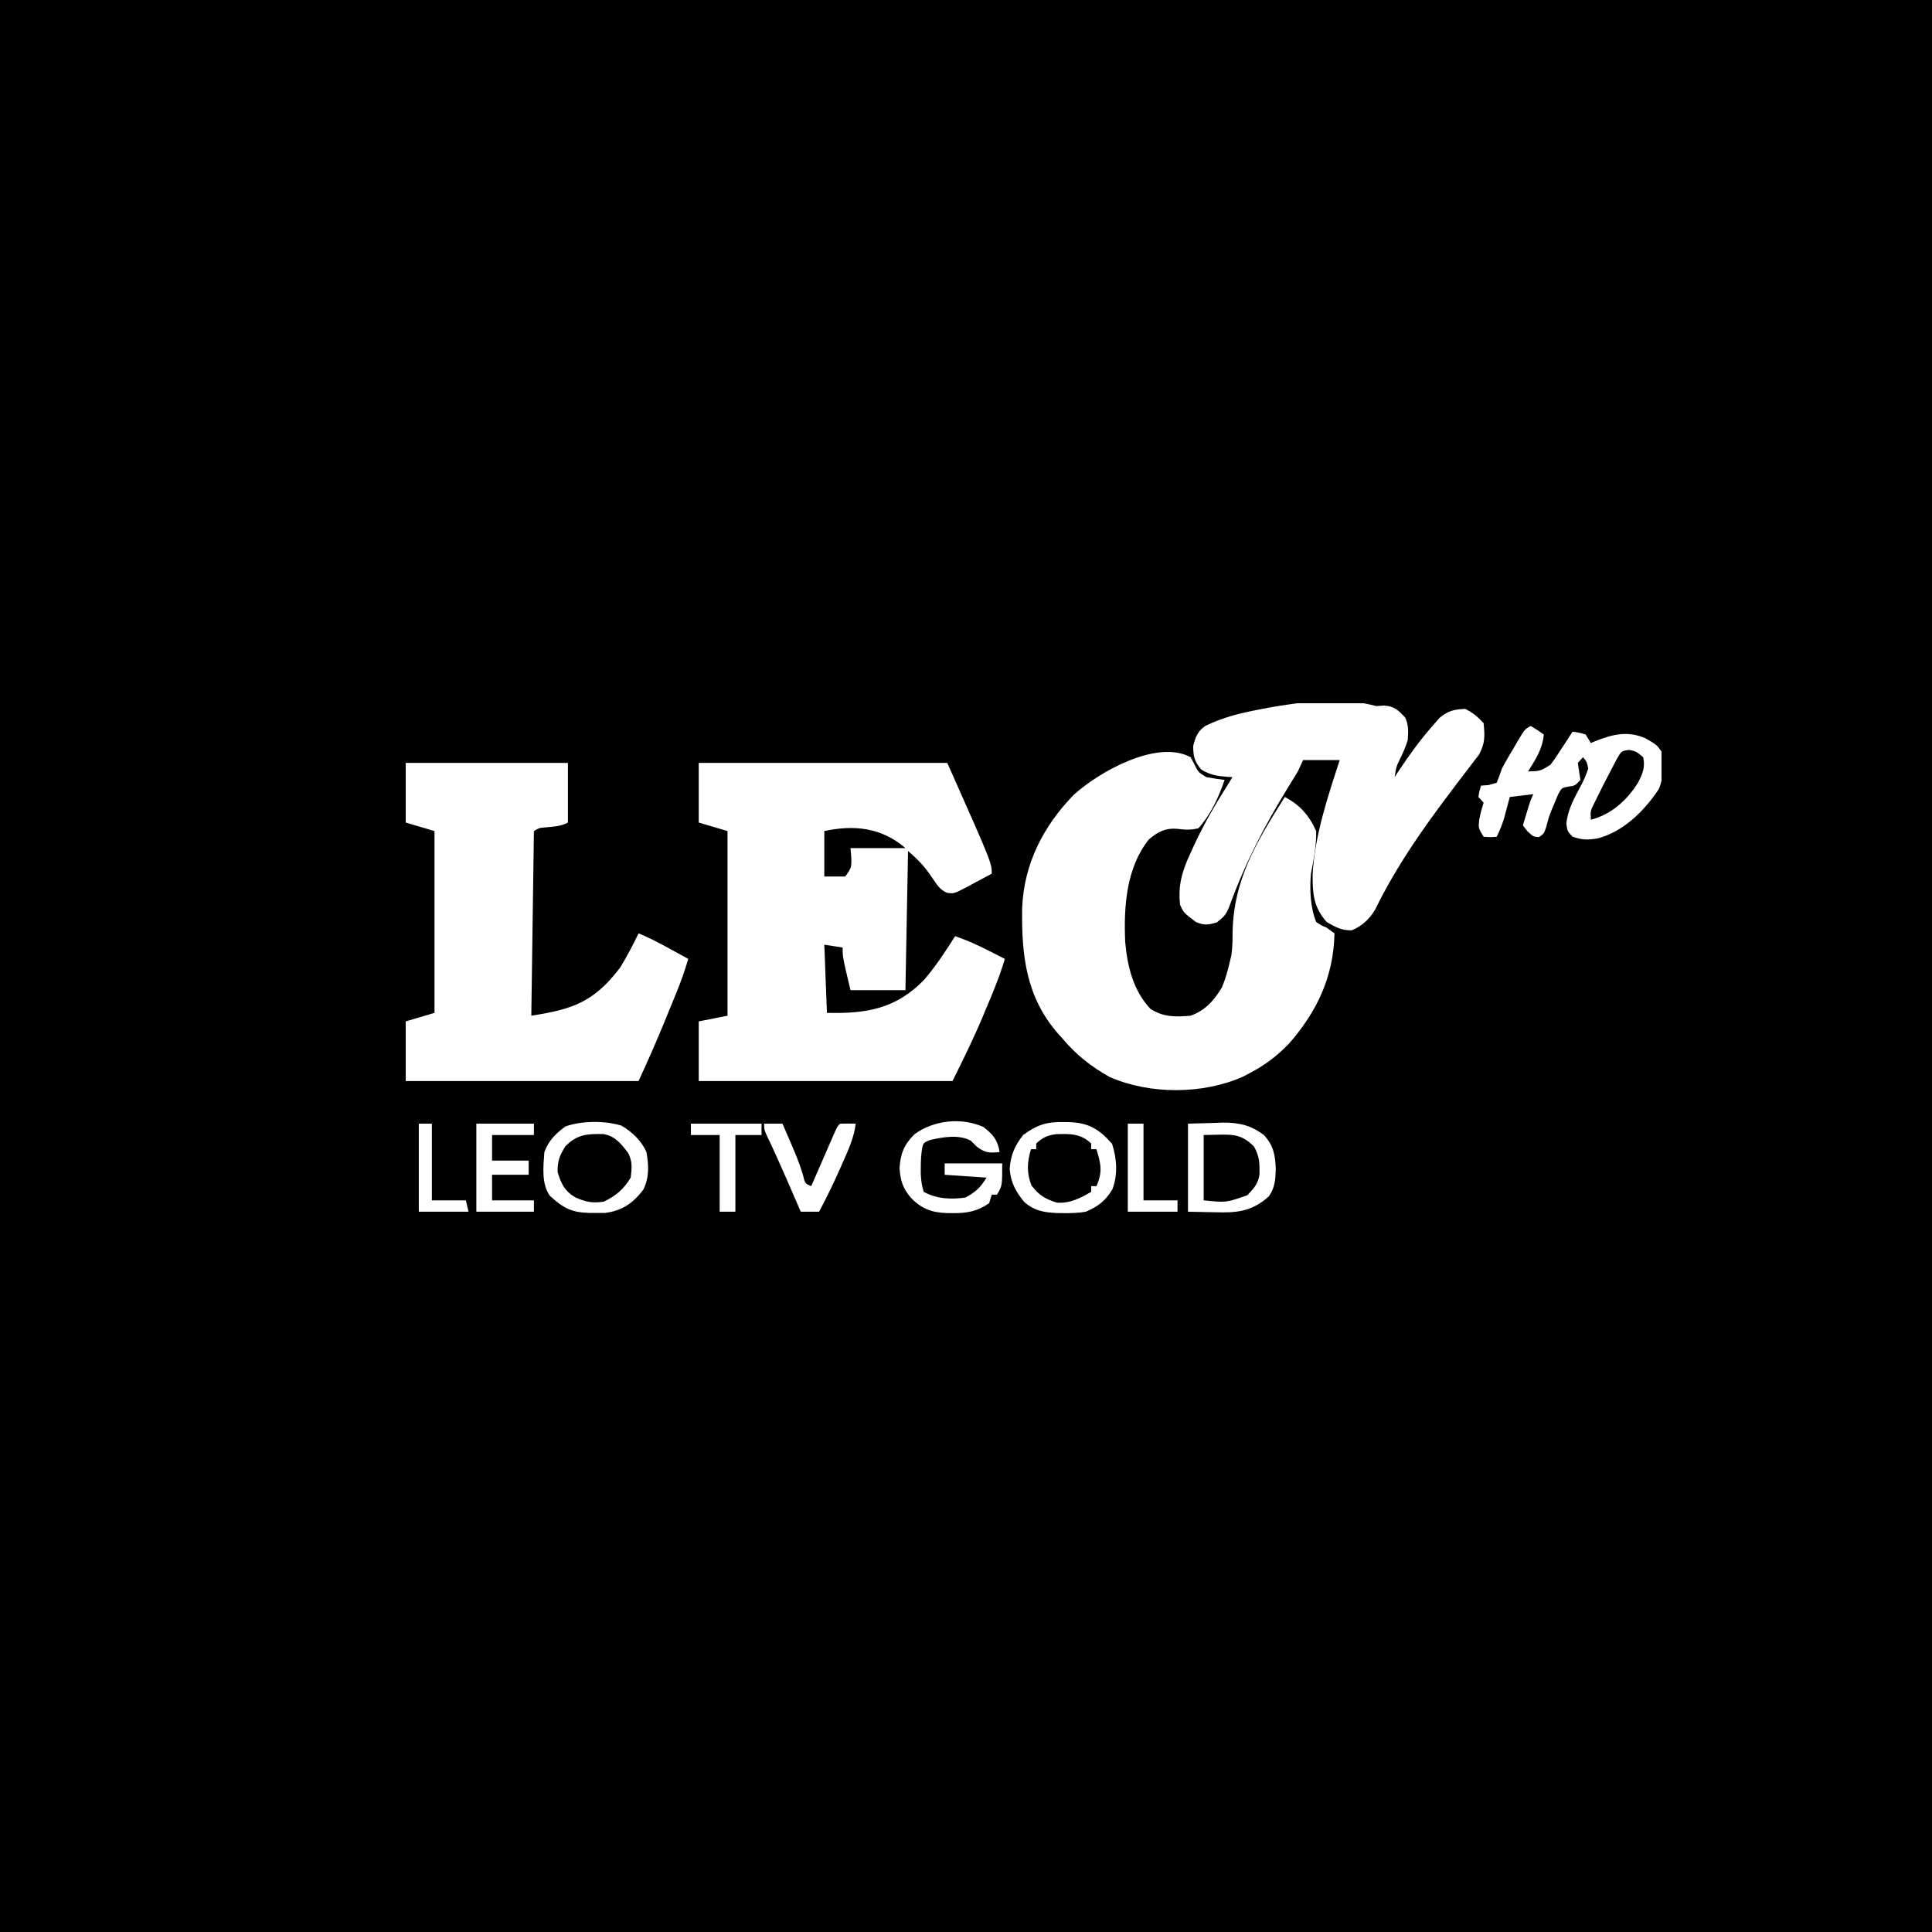 <svg width="500" height="500" viewBox="0 0 500 500" fill="none" xmlns="http://www.w3.org/2000/svg">
<rect x="0" y="0" width="500" height="500" fill="#808080" stroke="none"/>
<g clip-path="url(#clip0_9_958)">
<rect width="500" height="500" fill="white"/>
<rect width="500" height="500" fill="black"/>
<g clip-path="url(#clip1_9_958)">
<path d="M180.833 197.438C202.06 197.438 223.286 197.438 245.156 197.438C256.667 223.325 256.667 223.325 256.667 226.108C255.035 226.992 253.399 227.863 251.758 228.727C251.065 229.104 251.065 229.104 250.359 229.489C246.877 231.306 246.877 231.306 245.084 231.051C243.14 230.244 242.358 228.776 241.136 226.981C239.183 224.127 237.656 222.534 235 220.227C234.777 232.114 234.553 244.001 234.323 256.249C229.631 256.249 224.939 256.249 220.104 256.249C218.073 247.703 218.073 247.703 218.073 245.222C216.509 244.979 214.945 244.736 213.333 244.486C213.669 253.22 213.669 253.22 214.01 262.13C223.872 262.355 231.739 261.262 239.189 253.538C242.188 250.066 244.699 246.19 247.188 242.281C250.213 243.309 253.036 244.587 255.905 246.049C256.685 246.445 257.466 246.841 258.269 247.249C258.858 247.55 259.446 247.852 260.052 248.162C258.733 252.635 256.991 256.811 255.186 261.073C254.876 261.814 254.567 262.556 254.248 263.32C251.866 268.963 249.234 274.28 246.51 279.773C224.837 279.773 203.164 279.773 180.833 279.773C180.833 274.678 180.833 269.584 180.833 264.335C184.52 263.607 184.52 263.607 188.281 262.865C188.281 247.096 188.281 231.327 188.281 215.081C185.823 214.353 183.366 213.625 180.833 212.876C180.833 207.781 180.833 202.687 180.833 197.438ZM213.333 215.081C213.333 218.963 213.333 222.844 213.333 226.843C215.121 226.843 216.908 226.843 218.75 226.843C220.542 224.366 220.542 224.366 220.104 219.492C224.796 219.492 229.489 219.492 234.323 219.492C228.133 214.115 220.934 213.43 213.333 215.081Z" fill="white"/>
<path d="M308.125 195.968C308.446 196.559 308.767 197.15 309.098 197.759C310.086 199.816 310.086 199.816 312.187 201.113C313.761 201.403 315.341 201.654 316.927 201.849C315.34 206.468 313.342 210.786 310.156 214.346C308.127 214.867 306.587 214.732 304.523 214.484C301.589 214.261 299.549 215.304 297.292 217.286C291.498 224.562 290.795 234.564 291.198 243.751C291.766 250.215 293.337 256.433 297.715 261.073C301.068 263.277 304.314 263.208 308.125 262.865C311.819 261.554 314.165 258.996 316.25 255.513C317.129 253.353 317.763 251.189 318.281 248.897C318.409 248.357 318.536 247.817 318.667 247.26C318.916 245.521 318.988 243.997 318.982 242.247C318.979 227.862 325.231 217.851 332.5 206.259C336.285 208.211 338.79 210.957 340.625 215.081C340.691 218.885 339.991 222.399 339.271 226.108C338.909 230.17 339.095 234.828 340.625 238.605C341.896 239.479 341.896 239.479 343.333 240.076C344.339 240.803 344.339 240.803 345.365 241.546C345.134 252.923 340.731 261.889 333.643 270.032C330.588 273.198 327.501 275.575 323.698 277.568C323.023 277.926 322.349 278.284 321.653 278.653C311.275 283.263 297.556 283.288 287.159 278.713C282.491 276.11 278.473 272.987 274.948 268.746C274.581 268.342 274.215 267.939 273.837 267.523C265.593 258.066 264.328 247.385 264.538 234.941C265.005 223.331 270.185 213.638 277.844 205.737C284.385 199.766 299.45 191.258 308.125 195.968Z" fill="white"/>
<path d="M105 197.438C118.853 197.438 132.706 197.438 146.979 197.438C146.979 202.532 146.979 207.627 146.979 212.876C145.037 213.93 143.094 213.927 140.949 214.139C139.494 214.267 139.494 214.267 138.177 215.081C137.954 230.85 137.73 246.618 137.5 262.865C148.276 261.193 153.771 259.287 160.521 250.367C162.255 247.507 163.808 244.585 165.26 241.546C168.133 242.727 170.86 244.175 173.597 245.681C174.034 245.92 174.471 246.159 174.921 246.405C175.989 246.989 177.057 247.575 178.125 248.162C177.225 251.225 176.183 254.15 174.98 257.087C174.46 258.359 174.46 258.359 173.929 259.657C173.568 260.534 173.207 261.41 172.835 262.313C172.306 263.611 172.306 263.611 171.765 264.935C169.704 269.959 167.53 274.844 165.26 279.773C145.374 279.773 125.489 279.773 105 279.773C105 274.678 105 269.584 105 264.335C107.458 263.607 109.916 262.879 112.448 262.13C112.448 246.604 112.448 231.078 112.448 215.081C109.99 214.353 107.532 213.625 105 212.876C105 207.781 105 202.687 105 197.438Z" fill="white"/>
<path d="M356.198 182.735C356.854 182.69 357.511 182.644 358.187 182.597C360.819 182.772 361.783 183.711 363.646 185.676C364.598 187.743 364.466 189.258 364.323 191.557C363.582 193.705 363.582 193.705 362.63 195.784C361.361 198.339 361.361 198.339 360.937 201.114C361.291 200.571 361.644 200.028 362.009 199.468C364.758 195.353 367.595 191.414 370.84 187.743C371.421 187.081 372.002 186.418 372.601 185.736C374.87 183.887 376.407 183.577 379.219 183.47C381.198 184.473 382.42 185.475 383.958 187.146C384.29 190.597 384.356 192.27 382.763 195.304C382.208 196.023 381.653 196.743 381.081 197.484C380.777 197.888 380.473 198.293 380.16 198.71C379.18 200.011 378.184 201.297 377.187 202.584C375.88 204.306 374.585 206.038 373.294 207.776C372.96 208.225 372.627 208.674 372.283 209.136C366.22 217.389 360.402 226.073 355.878 235.435C354.331 237.978 352.459 239.647 349.85 240.765C347.245 240.832 345.606 239.951 343.333 238.605C339.934 234.72 339.675 231.377 339.712 226.2C340.26 216.173 343.659 206.1 346.719 196.703C343.591 196.703 340.462 196.703 337.24 196.703C336.793 197.673 336.346 198.643 335.885 199.643C335.081 200.986 334.261 202.317 333.431 203.641C327.343 213.519 322.213 223.407 318.197 234.47C317.281 236.731 316.9 237.157 314.938 238.697C312.659 239.404 311.679 239.524 309.479 238.605C306.343 236.207 306.343 236.207 305.417 234.195C304.813 229.081 305.971 225.337 308.083 220.824C308.354 220.223 308.626 219.622 308.905 219.002C311.443 213.504 314.397 208.384 317.604 203.319C318.051 202.591 318.498 201.863 318.958 201.114C318.357 201.085 318.357 201.085 317.744 201.056C315.062 200.847 313.207 200.587 310.833 199.138C309.133 197.003 308.802 195.845 308.802 193.027C309.419 190.637 310.006 189.169 311.999 187.838C316.441 185.661 320.9 184.572 325.687 183.654C326.506 183.495 327.326 183.336 328.17 183.173C337.051 181.589 347.356 180.31 356.198 182.735ZM359.583 201.849C360.26 203.319 360.26 203.319 360.26 203.319L359.583 201.849Z" fill="white"/>
<path d="M396.146 187.881C397.923 188.938 397.923 188.938 399.531 190.087C399.204 193.876 397.374 196.567 395.469 199.643C398.587 199.569 398.587 199.569 401.234 197.952C402.186 196.701 403.047 195.423 403.89 194.084C404.342 193.405 404.342 193.405 404.804 192.713C405.541 191.602 406.262 190.478 406.979 189.351C408.587 189.581 408.587 189.581 410.365 190.087C410.811 190.814 411.258 191.542 411.719 192.292C412.096 192.133 412.473 191.974 412.861 191.809C417.345 190.033 421.203 189.069 425.811 191.051C428.737 192.734 428.737 192.734 430 194.497C430.635 197.808 430.623 201.155 429.278 204.241C425.446 210.033 420.011 215.255 413.528 216.968C411.005 217.399 409.373 217.423 406.937 216.505C405.625 215.081 405.625 215.081 405.368 213.16C405.763 209.334 407.508 206.441 409.235 203.132C410.1 201.447 410.1 201.447 411.042 198.908C410.651 197.093 410.651 197.093 409.687 195.968C409.241 196.453 408.794 196.938 408.333 197.438C408.501 198.53 408.501 198.53 408.672 199.643C408.839 200.735 408.839 200.735 409.01 201.849C407.656 203.319 407.656 203.319 405.993 203.563C404.165 203.874 404.165 203.874 403.247 205.579C402.985 206.213 402.722 206.847 402.451 207.5C402.03 208.492 402.03 208.492 401.599 209.504C400.817 211.499 400.817 211.499 400.166 214.024C399.531 215.816 399.531 215.816 398.262 216.643C396.823 216.551 396.823 216.551 395.299 215.127C394.908 214.627 394.517 214.126 394.115 213.611C394.438 212.538 394.762 211.466 395.088 210.395C395.269 209.798 395.449 209.201 395.635 208.585C396.146 206.995 396.146 206.995 396.823 205.524C394.812 205.767 392.801 206.01 390.729 206.259C390.598 206.756 390.467 207.253 390.332 207.764C390.156 208.42 389.98 209.076 389.798 209.751C389.625 210.4 389.453 211.048 389.274 211.716C388.751 213.435 388.132 214.959 387.344 216.551C385.736 216.689 385.736 216.689 383.958 216.551C382.604 214.346 382.604 214.346 382.816 212.141C383.281 209.935 383.281 209.935 383.958 207.73C383.511 207.245 383.065 206.759 382.604 206.259C382.858 204.697 382.858 204.697 383.281 203.319C383.924 203.273 384.566 203.228 385.228 203.181C385.926 202.984 386.624 202.787 387.344 202.584C387.829 201.374 388.272 200.144 388.698 198.908C389.647 197.085 390.694 195.335 391.745 193.578C392.018 193.11 392.291 192.642 392.573 192.16C394.622 188.708 394.622 188.708 396.146 187.881ZM418.252 196.754C417.726 197.74 417.213 198.734 416.712 199.735C416.325 200.469 416.325 200.469 415.929 201.217C415.183 202.642 414.462 204.079 413.75 205.524C413.354 206.326 412.957 207.128 412.549 207.954C411.578 209.907 411.578 209.907 411.719 212.141C416.834 210.859 421.064 207.19 423.949 202.492C425.097 200.265 425.82 198.551 425.26 195.968C423.393 194.432 423.393 194.432 421.605 194.078C419.6 194.34 419.6 194.34 418.252 196.754Z" fill="white"/>
<path d="M254.54 291.685C256.944 293.571 258.18 294.921 258.698 298.151C256.087 298.415 254.957 298.397 252.773 296.727C252.271 296.227 251.768 295.726 251.25 295.211C248.152 293.529 243.992 294.278 240.713 295.027C238.975 295.737 238.975 295.737 238.626 297.267C238.378 298.938 238.295 300.502 238.301 302.195C238.299 302.748 238.297 303.302 238.295 303.872C238.386 305.516 238.55 306.892 239.062 308.443C242.412 310.308 246.212 310.453 249.896 309.914C252.506 308.446 253.686 307.416 255.312 304.768C251.737 304.525 248.162 304.282 244.479 304.033C244.479 303.062 244.479 302.092 244.479 301.092C249.395 301.092 254.31 301.092 259.375 301.092C259.375 306.881 259.375 306.881 258.021 309.178C257.574 309.178 257.127 309.178 256.667 309.178C256.331 310.27 256.331 310.27 255.99 311.384C252.935 313.521 250.158 313.992 246.595 313.957C246.117 313.954 245.639 313.952 245.146 313.949C241.19 313.812 238.519 312.897 235.677 309.914C233.67 307.523 233.026 305.586 232.799 302.333C233.042 298.453 234.018 296.195 236.65 293.557C241.613 289.877 248.892 289.104 254.54 291.685Z" fill="white"/>
<path d="M275.244 290.387C275.751 290.393 276.258 290.399 276.78 290.406C281.705 290.604 284.462 292.173 287.813 296.038C289.034 299.851 289.342 304.046 287.871 307.829C286.044 310.836 284.154 312.231 281.042 313.589C279.144 313.924 277.292 313.975 275.371 313.957C274.861 313.952 274.35 313.947 273.825 313.942C270.46 313.822 267.806 313.45 265.098 311.1C262.967 308.53 261.539 306.008 261.303 302.502C261.547 298.949 262.628 296.461 264.792 293.741C268.358 291.09 270.952 290.292 275.244 290.387ZM268.177 295.946C268.177 296.431 268.177 296.916 268.177 297.416C267.73 297.416 267.283 297.416 266.823 297.416C265.806 300.728 265.661 303.549 266.95 306.789C268.843 309.341 270.662 310.378 273.551 311.246C276.878 311.467 279.511 310.13 282.396 308.443C282.396 307.958 282.396 307.473 282.396 306.973C282.843 306.973 283.29 306.973 283.75 306.973C285.408 303.267 284.914 301.206 283.75 297.416C283.303 297.416 282.856 297.416 282.396 297.416C282.396 296.931 282.396 296.446 282.396 295.946C279.674 293.296 276.798 293.421 273.327 293.522C271.173 293.789 269.797 294.369 268.177 295.946Z" fill="white"/>
<path d="M160.814 291.303C163.467 292.848 166.002 295.167 167.292 298.151C167.916 301.549 168.039 304.706 166.517 307.826C163.838 311.44 160.869 313.381 156.567 313.908C155.642 313.925 154.717 313.925 153.792 313.911C153.313 313.907 152.833 313.903 152.339 313.899C147.816 313.755 145.729 312.58 142.324 309.5C140.078 306.383 140.608 301.879 140.885 298.151C142.036 295.062 143.806 293.432 146.302 291.535C150.508 290.013 156.542 290 160.814 291.303ZM146.302 296.681C144.815 299.077 144.259 300.45 144.313 303.343C145.232 306.47 146.274 308.401 149.024 309.948C151.706 311.079 153.404 311.44 156.289 310.97C159.425 309.464 161.328 307.864 163.229 304.768C163.522 302.36 163.712 300.509 162.542 298.358C160.735 295.947 159.049 293.922 156.128 293.494C152.078 293.433 149.384 293.502 146.302 296.681Z" fill="white"/>
<path d="M307.448 290.8C309.682 290.739 311.917 290.679 314.219 290.616C314.912 290.589 315.605 290.563 316.319 290.535C320.5 290.481 323.607 291.133 327.083 293.741C329.607 296.48 330.006 298.811 330.172 302.562C330.078 305.324 329.952 307.358 328.395 309.592C323.858 313.68 319.95 313.89 314.261 313.727C312.013 313.682 309.764 313.636 307.448 313.589C307.448 306.069 307.448 298.548 307.448 290.8ZM311.51 293.741C311.51 299.32 311.51 304.9 311.51 310.649C317.386 311.246 317.386 311.246 322.809 309.316C324.418 307.664 325.596 306.399 325.957 303.969C326.003 301.01 325.969 299.324 324.544 296.727C321.667 293.863 319.635 293.564 315.742 293.649C314.346 293.679 312.949 293.709 311.51 293.741Z" fill="white"/>
<path d="M123.281 290.8C128.197 290.8 133.112 290.8 138.177 290.8C138.177 291.77 138.177 292.741 138.177 293.741C134.602 293.741 131.027 293.741 127.344 293.741C127.344 295.924 127.344 298.107 127.344 300.357C130.472 300.357 133.6 300.357 136.823 300.357C136.823 301.57 136.823 302.783 136.823 304.032C133.695 304.032 130.567 304.032 127.344 304.032C127.344 306.216 127.344 308.399 127.344 310.649C130.919 310.649 134.494 310.649 138.177 310.649C138.177 311.619 138.177 312.589 138.177 313.589C133.261 313.589 128.346 313.589 123.281 313.589C123.281 306.069 123.281 298.548 123.281 290.8Z" fill="white"/>
<path d="M197.76 290.8C199.324 290.8 200.889 290.8 202.5 290.8C206.522 300.07 206.522 300.07 207.747 303.849C208.333 306.303 208.333 306.303 209.948 306.973C210.149 306.509 210.351 306.045 210.559 305.568C211.468 303.478 212.379 301.389 213.291 299.3C213.767 298.205 213.767 298.205 214.252 297.087C214.707 296.046 214.707 296.046 215.171 294.984C215.592 294.02 215.592 294.02 216.02 293.036C216.719 291.535 216.719 291.535 217.396 290.8C218.75 290.77 220.104 290.769 221.458 290.8C221.018 294.374 219.668 297.329 218.242 300.541C218 301.094 217.757 301.647 217.507 302.217C215.793 306.094 213.971 309.872 211.979 313.589C210.415 313.589 208.851 313.589 207.24 313.589C207.073 313.205 206.906 312.82 206.734 312.424C205.958 310.637 205.181 308.851 204.404 307.065C203.988 306.108 203.988 306.108 203.563 305.131C201.862 301.231 200.126 297.357 198.287 293.531C197.76 292.27 197.76 292.27 197.76 290.8Z" fill="white"/>
<path d="M178.802 290.8C184.835 290.8 190.868 290.8 197.083 290.8C197.083 291.77 197.083 292.741 197.083 293.741C194.849 293.741 192.615 293.741 190.313 293.741C190.313 300.291 190.313 306.841 190.313 313.589C188.972 313.589 187.631 313.589 186.25 313.589C186.25 307.039 186.25 300.489 186.25 293.741C183.792 293.741 181.334 293.741 178.802 293.741C178.802 292.77 178.802 291.8 178.802 290.8Z" fill="white"/>
<path d="M291.875 290.8C293.216 290.8 294.556 290.8 295.937 290.8C295.937 297.35 295.937 303.9 295.937 310.649C298.842 310.649 301.747 310.649 304.74 310.649C304.74 311.619 304.74 312.589 304.74 313.589C300.494 313.589 296.249 313.589 291.875 313.589C291.875 306.069 291.875 298.548 291.875 290.8Z" fill="white"/>
<path d="M108.385 290.8C109.503 290.8 110.62 290.8 111.771 290.8C111.771 297.35 111.771 303.9 111.771 310.649C114.675 310.649 117.58 310.649 120.573 310.649C120.796 311.619 121.02 312.589 121.25 313.589C117.005 313.589 112.759 313.589 108.385 313.589C108.385 306.069 108.385 298.548 108.385 290.8Z" fill="white"/>
</g>
</g>
<defs>
<clipPath id="clip0_9_958">
<rect width="500" height="500" fill="white"/>
</clipPath>
<clipPath id="clip1_9_958">
<rect width="325" height="136" fill="white" transform="translate(105 182)"/>
</clipPath>
</defs>
</svg>
